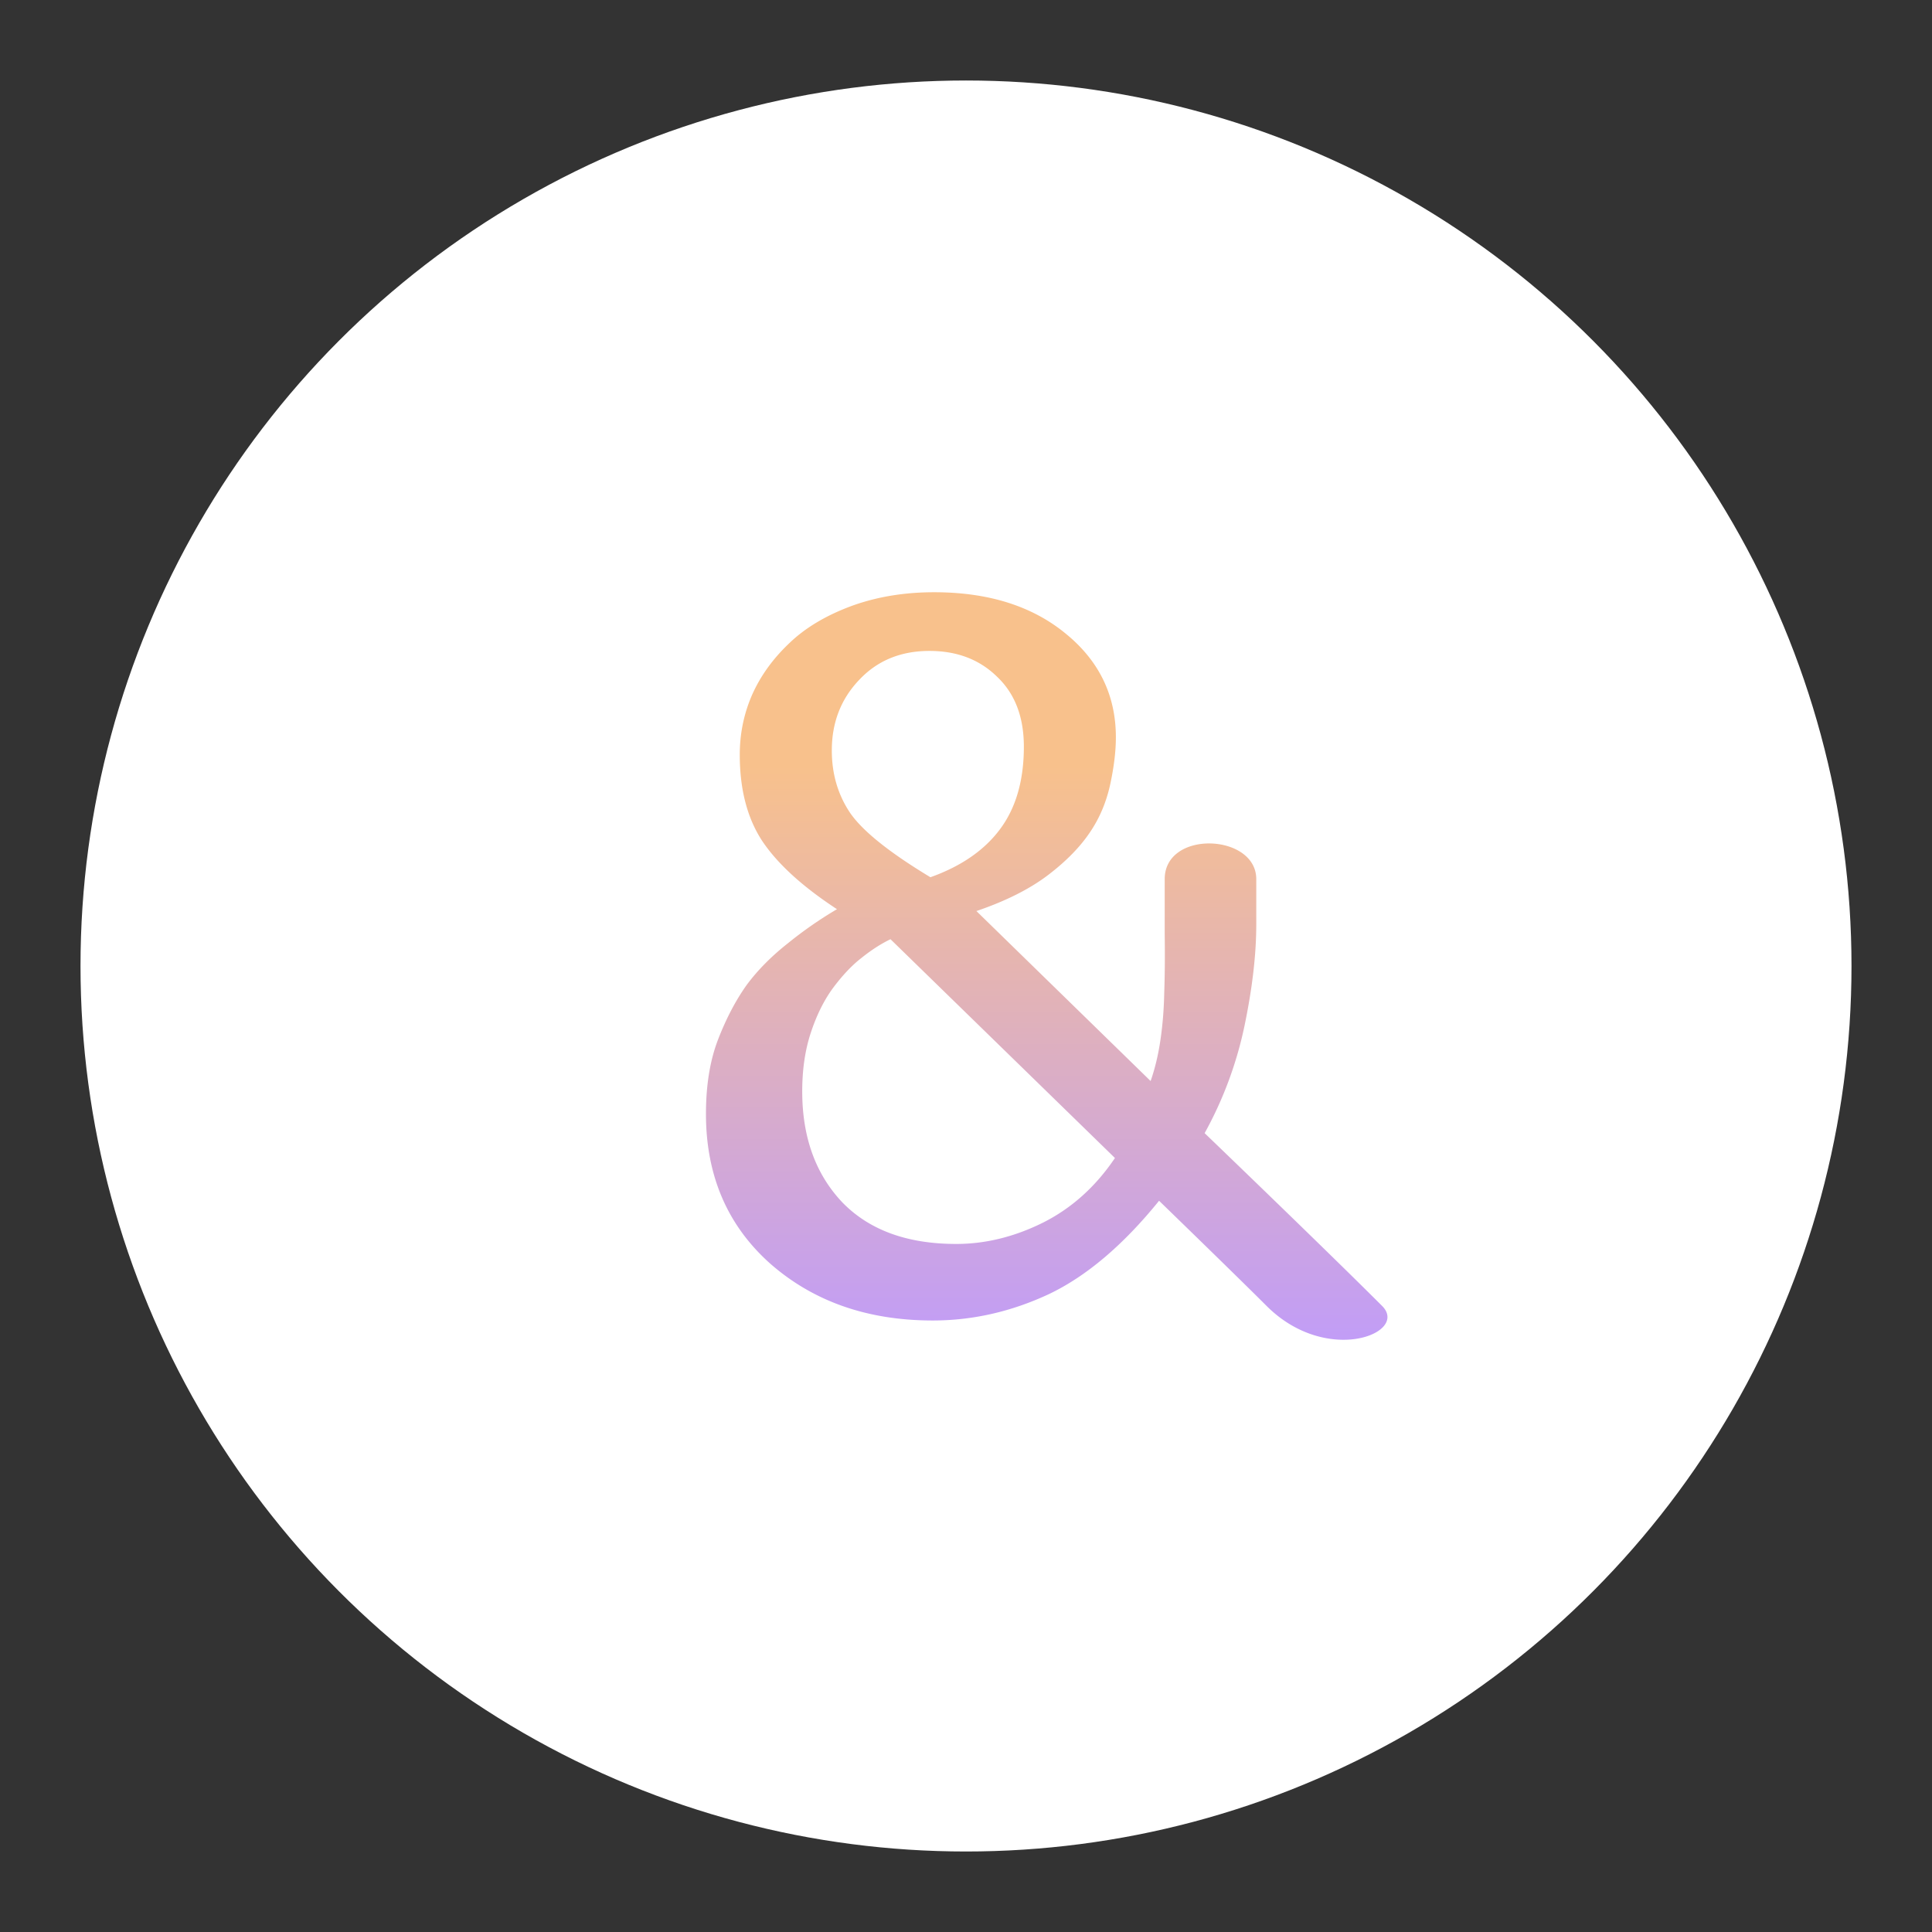 <svg xmlns="http://www.w3.org/2000/svg" xml:space="preserve" viewBox="0 0 192 192"><rect x="0" y="0" width="192" height="192" fill="#333333" stroke="none"/><defs><linearGradient id="a" x1="97.114" x2="97.114" y1="73.281" y2="134.98" gradientTransform="translate(-1.287 2.774)" gradientUnits="userSpaceOnUse"><stop offset="0" stop-color="#f8c18c"/><stop offset="1" stop-color="#bd9aff"/></linearGradient></defs><circle cx="96" cy="96" r="88" fill="#fff" class="a"/><path fill="url(#a)" d="M101.75 74.207c0-2.955-.887-5.273-2.66-6.953-1.742-1.71-3.982-2.566-6.72-2.566-2.861 0-5.194.964-6.999 2.893-1.804 1.898-2.706 4.23-2.706 7 0 2.332.607 4.401 1.82 6.205 1.244 1.805 3.904 3.936 7.98 6.393 3.048-1.089 5.35-2.675 6.905-4.76 1.587-2.115 2.38-4.852 2.38-8.212zm9.053 40.876L88.496 93.338c-.964.467-1.928 1.089-2.893 1.867-.964.746-1.928 1.773-2.893 3.08-.87 1.212-1.586 2.675-2.146 4.386-.56 1.71-.84 3.64-.84 5.786 0 4.541 1.322 8.212 3.966 11.012 2.675 2.768 6.455 4.153 11.34 4.153 2.892 0 5.754-.7 8.585-2.1 2.862-1.431 5.257-3.578 7.186-6.44zm14.044-27.717v4.48c0 2.986-.388 6.346-1.166 10.079a38.211 38.211 0 0 1-3.966 10.686s11.927 11.46 17.638 17.172c2.705 2.705-5.506 5.973-11.48 0-3.013-3.014-10.685-10.452-10.685-10.452-3.578 4.417-7.233 7.512-10.966 9.285-3.733 1.742-7.575 2.613-11.526 2.613-6.47 0-11.852-1.882-16.145-5.646-4.262-3.795-6.393-8.757-6.393-14.885 0-2.862.404-5.335 1.213-7.419s1.758-3.888 2.847-5.413c1.088-1.462 2.442-2.83 4.06-4.106a39.784 39.784 0 0 1 4.899-3.406c-3.422-2.24-5.895-4.496-7.42-6.766-1.493-2.271-2.24-5.133-2.24-8.586 0-2.085.405-4.06 1.214-5.926.84-1.898 2.084-3.625 3.733-5.18 1.555-1.493 3.577-2.706 6.066-3.64 2.52-.933 5.288-1.4 8.306-1.4 5.381 0 9.737 1.37 13.065 4.107 3.328 2.706 4.993 6.144 4.993 10.312 0 1.369-.187 2.924-.56 4.666-.374 1.711-1.011 3.25-1.914 4.62-.995 1.524-2.41 2.986-4.246 4.386s-4.215 2.597-7.14 3.593l17.313 16.892c.435-1.244.762-2.613.98-4.106.218-1.494.342-3.049.373-4.667.062-1.742.078-3.686.047-5.832v-5.46c0-4.923 9.099-4.53 9.099 0z"/></svg>